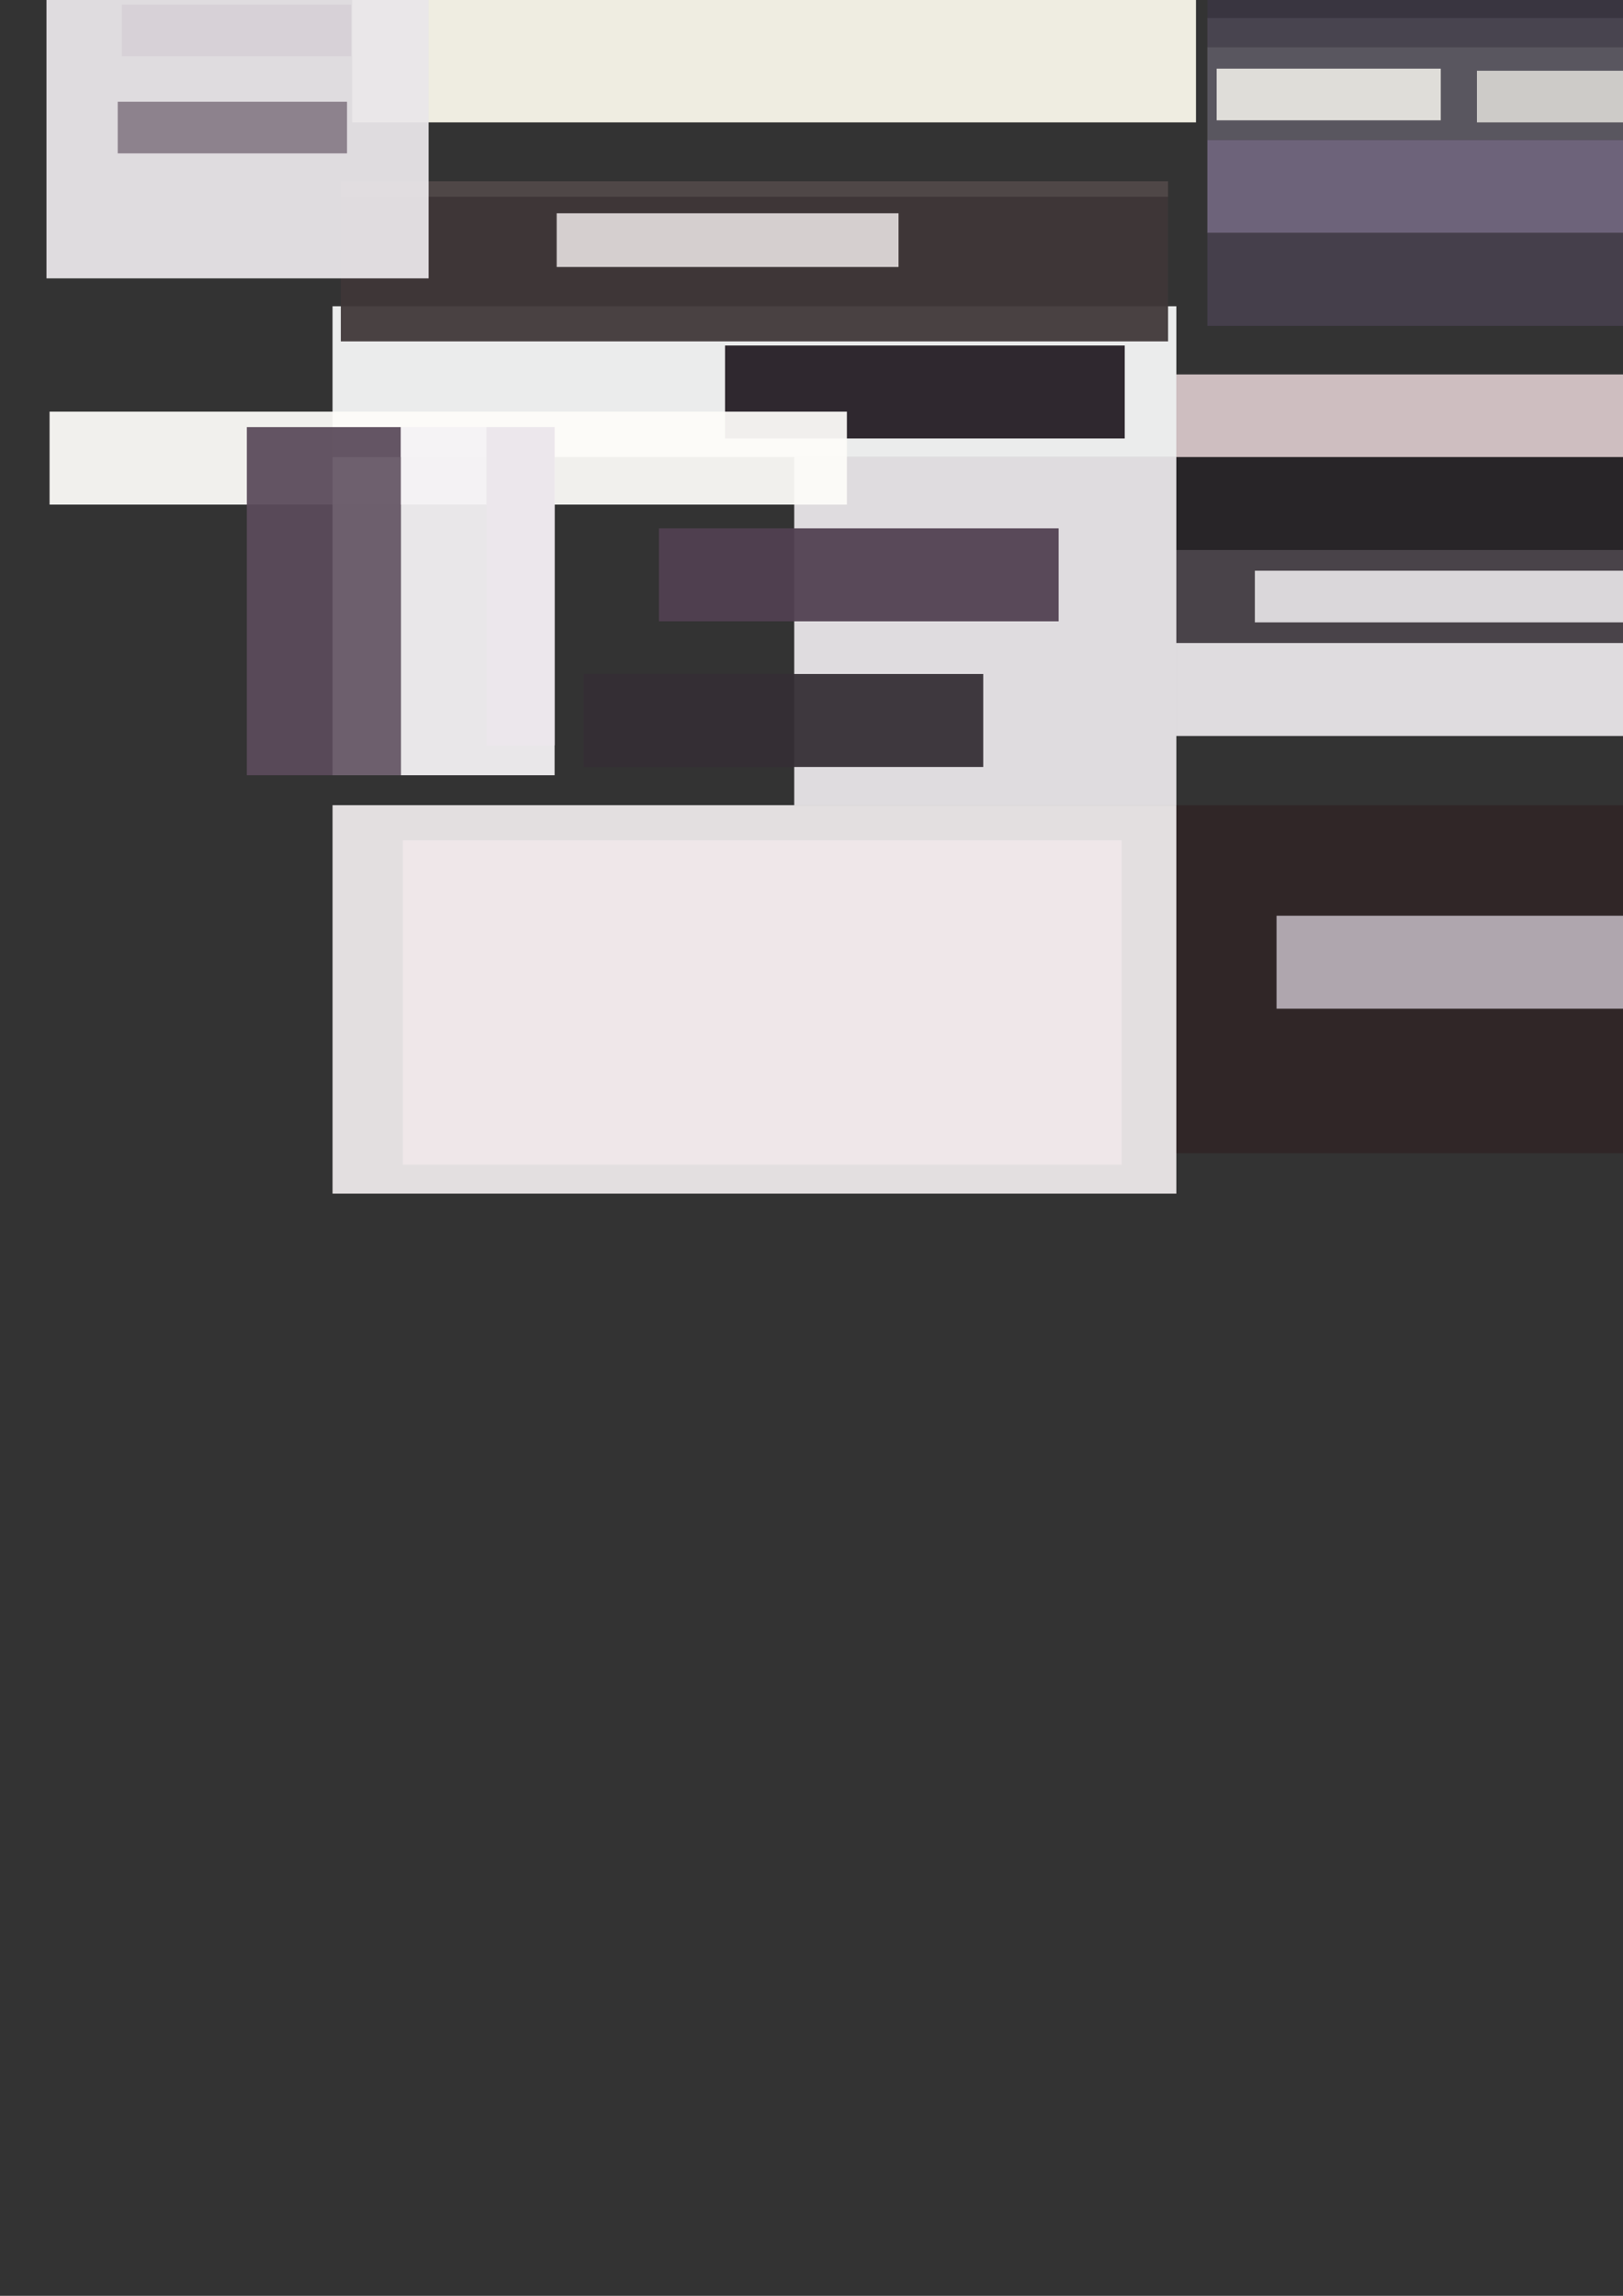 <?xml version="1.0" encoding="UTF-8" standalone="no"?>
<!-- Created with Inkscape (http://www.inkscape.org/) -->

<svg
   xmlns:dc="http://purl.org/dc/elements/1.1/"
   xmlns:cc="http://creativecommons.org/ns#"
   xmlns:rdf="http://www.w3.org/1999/02/22-rdf-syntax-ns#"
   xmlns:svg="http://www.w3.org/2000/svg"
   xmlns="http://www.w3.org/2000/svg"
   xmlns:sodipodi="http://sodipodi.sourceforge.net/DTD/sodipodi-0.dtd"
   xmlns:inkscape="http://www.inkscape.org/namespaces/inkscape"
   width="210mm"
   height="297mm"
   viewBox="0 0 210 297"
   version="1.1"
   id="svg8"
   inkscape:version="0.92.2 (5c3e80d, 2017-08-06)"
   sodipodi:docname="QITI_ions_color_palette.svg">
  <rect x="0" y="0" width="210" height="297" fill="#333333" stroke="none"/>
  <defs
     id="defs2" />
  <sodipodi:namedview
     id="base"
     pagecolor="#ffffff"
     bordercolor="#666666"
     borderopacity="1.0"
     inkscape:pageopacity="0.0"
     inkscape:pageshadow="2"
     inkscape:zoom="1.979899"
     inkscape:cx="773.24247"
     inkscape:cy="943.85796"
     inkscape:document-units="mm"
     inkscape:current-layer="layer1"
     showgrid="false"
     inkscape:window-width="1578"
     inkscape:window-height="1317"
     inkscape:window-x="875"
     inkscape:window-y="70"
     inkscape:window-maximized="0" />
  <g
     inkscape:label="Layer 1"
     inkscape:groupmode="layer"
     id="layer1">
    <rect
       y="59.13"
       x="102.765"
       height="45.035"
       width="49.445"
       id="rect835"
       style="opacity:1;fill:#e9e6e9;fill-opacity:0.941;stroke:none;stroke-width:0.133;stroke-miterlimit:4;stroke-dasharray:none;stroke-opacity:0.918" />
    <rect
       style="opacity:1;fill:#22272b;fill-opacity:0;stroke:none;stroke-width:0.2;stroke-miterlimit:4;stroke-dasharray:none;stroke-opacity:0.918"
       id="rect821"
       width="101.696"
       height="63.209"
       x="28.464"
       y="25.454" />
    <rect
       style="opacity:1;fill:#eee9ea;fill-opacity:0.941;stroke:none;stroke-width:0.209;stroke-miterlimit:4;stroke-dasharray:none;stroke-opacity:0.918"
       id="rect823"
       width="109.18"
       height="50.247"
       x="43.03"
       y="104.165" />
    <rect
       y="108.709"
       x="52.118"
       height="41.961"
       width="93.01"
       id="rect833"
       style="opacity:1;fill:#f0e7e9;fill-opacity:0.941;stroke:none;stroke-width:0.177;stroke-miterlimit:4;stroke-dasharray:none;stroke-opacity:0.918" />
    <rect
       style="opacity:1;fill:#faf8eb;fill-opacity:0.941;stroke:none;stroke-width:0.198;stroke-miterlimit:4;stroke-dasharray:none;stroke-opacity:0.918"
       id="rect837"
       width="109.18"
       height="45.035"
       x="45.569"
       y="-29.202" />
    <rect
       style="opacity:1;fill:#f6f7f7;fill-opacity:0.941;stroke:none;stroke-width:0.131;stroke-miterlimit:4;stroke-dasharray:none;stroke-opacity:0.918"
       id="rect839"
       width="109.18"
       height="19.511"
       x="43.03"
       y="39.619" />
    <rect
       style="opacity:1;fill:#514051;fill-opacity:0.941;stroke:none;stroke-width:0.071;stroke-miterlimit:4;stroke-dasharray:none;stroke-opacity:0.918"
       id="rect841"
       width="51.717"
       height="12.027"
       x="85.259"
       y="68.351" />
    <rect
       style="opacity:1;fill:#d7c7c9;fill-opacity:0.941;stroke:none;stroke-width:0.097;stroke-miterlimit:4;stroke-dasharray:none;stroke-opacity:0.918"
       id="rect852"
       width="109.18"
       height="10.691"
       x="152.21"
       y="48.439" />
    <rect
       y="104.165"
       x="152.21"
       height="45.035"
       width="109.18"
       id="rect863"
       style="opacity:1;fill:#302627;fill-opacity:0.941;stroke:none;stroke-width:0.198;stroke-miterlimit:4;stroke-dasharray:none;stroke-opacity:0.918" />
    <rect
       y="118.464"
       x="165.173"
       height="12.027"
       width="51.717"
       id="rect865"
       style="opacity:1;fill:#b7aeb7;fill-opacity:0.941;stroke:none;stroke-width:0.071;stroke-miterlimit:4;stroke-dasharray:none;stroke-opacity:0.918" />
    <rect
       y="59.13"
       x="152.21"
       height="12.027"
       width="103.166"
       id="rect867"
       style="opacity:1;fill:#282428;fill-opacity:0.941;stroke:none;stroke-width:0.1;stroke-miterlimit:4;stroke-dasharray:none;stroke-opacity:0.918" />
    <rect
       style="opacity:1;fill:#4b444b;fill-opacity:0.941;stroke:none;stroke-width:0.1;stroke-miterlimit:4;stroke-dasharray:none;stroke-opacity:0.918"
       id="rect869"
       width="103.166"
       height="12.027"
       x="152.21"
       y="71.157" />
    <rect
       y="83.184"
       x="152.21"
       height="12.027"
       width="103.166"
       id="rect871"
       style="opacity:1;fill:#e9e6e9;fill-opacity:0.941;stroke:none;stroke-width:0.1;stroke-miterlimit:4;stroke-dasharray:none;stroke-opacity:0.918" />
    <rect
       style="opacity:1;fill:#e6e3e6;fill-opacity:0.924;stroke:none;stroke-width:0.053;stroke-miterlimit:4;stroke-dasharray:none;stroke-opacity:0.918"
       id="rect873"
       width="51.717"
       height="6.682"
       x="162.366"
       y="73.83" />
    <rect
       y="44.698"
       x="93.812"
       height="12.027"
       width="51.717"
       id="rect875"
       style="opacity:1;fill:#231c23;fill-opacity:0.941;stroke:none;stroke-width:0.071;stroke-miterlimit:4;stroke-dasharray:none;stroke-opacity:0.918" />
    <rect
       y="-9.425"
       x="156.219"
       height="12.027"
       width="103.166"
       id="rect877"
       style="opacity:1;fill:#3a3541;fill-opacity:0.941;stroke:none;stroke-width:0.1;stroke-miterlimit:4;stroke-dasharray:none;stroke-opacity:0.918" />
    <rect
       style="opacity:1;fill:#5c5862;fill-opacity:0.941;stroke:none;stroke-width:0.1;stroke-miterlimit:4;stroke-dasharray:none;stroke-opacity:0.918"
       id="rect879"
       width="103.166"
       height="12.027"
       x="156.219"
       y="6.077" />
    <rect
       y="8.883"
       x="157.422"
       height="6.682"
       width="28.999"
       id="rect881"
       style="opacity:1;fill:#e7e5e0;fill-opacity:0.941;stroke:none;stroke-width:0.039;stroke-miterlimit:4;stroke-dasharray:none;stroke-opacity:0.918" />
    <rect
       y="18.104"
       x="156.219"
       height="12.027"
       width="103.166"
       id="rect4519"
       style="opacity:1;fill:#71667e;fill-opacity:0.941;stroke:none;stroke-width:0.1;stroke-miterlimit:4;stroke-dasharray:none;stroke-opacity:0.918" />
    <rect
       style="opacity:1;fill:#fcfbf8;fill-opacity:0.941;stroke:none;stroke-width:0.1;stroke-miterlimit:4;stroke-dasharray:none;stroke-opacity:0.918"
       id="rect4523"
       width="103.166"
       height="12.027"
       x="6.414"
       y="53.25" />
    <rect
       y="25.454"
       x="44.099"
       height="18.709"
       width="107.041"
       id="rect4525"
       style="opacity:1;fill:#3f3738;fill-opacity:0.941;stroke:none;stroke-width:0.127;stroke-miterlimit:4;stroke-dasharray:none;stroke-opacity:0.918" />
    <rect
       style="opacity:1;fill:#ded9d9;fill-opacity:0.941;stroke:none;stroke-width:0.05;stroke-miterlimit:4;stroke-dasharray:none;stroke-opacity:0.918"
       id="rect4529"
       width="44.233"
       height="6.949"
       x="72.029"
       y="27.592" />
    <rect
       style="opacity:1;fill:#514848;fill-opacity:0.941;stroke:none;stroke-width:0.041;stroke-miterlimit:4;stroke-dasharray:none;stroke-opacity:0.918"
       id="rect4531"
       width="107.041"
       height="2.005"
       x="44.099"
       y="23.45" />
    <rect
       y="87.193"
       x="75.504"
       height="12.027"
       width="51.717"
       id="rect4533"
       style="opacity:1;fill:#342e34;fill-opacity:0.941;stroke:none;stroke-width:0.071;stroke-miterlimit:4;stroke-dasharray:none;stroke-opacity:0.918" />
    <rect
       style="opacity:1;fill:#f4f2f4;fill-opacity:0.941;stroke:none;stroke-width:0.085;stroke-miterlimit:4;stroke-dasharray:none;stroke-opacity:0.918"
       id="rect4535"
       width="19.912"
       height="45.035"
       x="51.85"
       y="55.255" />
    <rect
       style="opacity:1;fill:#46404d;fill-opacity:0.941;stroke:none;stroke-width:0.1;stroke-miterlimit:4;stroke-dasharray:none;stroke-opacity:0.918"
       id="rect4537"
       width="103.166"
       height="12.027"
       x="156.219"
       y="30.131" />
    <rect
       y="55.255"
       x="31.939"
       height="45.035"
       width="19.912"
       id="rect4539"
       style="opacity:1;fill:#5a4b5a;fill-opacity:0.941;stroke:none;stroke-width:0.085;stroke-miterlimit:4;stroke-dasharray:none;stroke-opacity:0.918" />
    <rect
       style="opacity:1;fill:#6f616f;fill-opacity:0.941;stroke:none;stroke-width:0.054;stroke-miterlimit:4;stroke-dasharray:none;stroke-opacity:0.918"
       id="rect4541"
       width="8.82"
       height="41.16"
       x="43.03"
       y="59.13" />
    <rect
       y="55.255"
       x="62.942"
       height="41.16"
       width="8.82"
       id="rect4543"
       style="opacity:1;fill:#ebe6eb;fill-opacity:0.941;stroke:none;stroke-width:0.054;stroke-miterlimit:4;stroke-dasharray:none;stroke-opacity:0.918" />
    <rect
       style="opacity:1;fill:#e9e6e9;fill-opacity:0.941;stroke:none;stroke-width:0.133;stroke-miterlimit:4;stroke-dasharray:none;stroke-opacity:0.918"
       id="rect4545"
       width="49.445"
       height="45.035"
       x="6.014"
       y="-9.024" />
    <rect
       y="0.598"
       x="15.769"
       height="6.682"
       width="29.667"
       id="rect4547"
       style="opacity:1;fill:#d6d0d6;fill-opacity:0.941;stroke:none;stroke-width:0.04;stroke-miterlimit:4;stroke-dasharray:none;stroke-opacity:0.918" />
    <rect
       style="opacity:1;fill:#887c88;fill-opacity:0.941;stroke:none;stroke-width:0.04;stroke-miterlimit:4;stroke-dasharray:none;stroke-opacity:0.918"
       id="rect843"
       width="29.667"
       height="6.682"
       x="15.234"
       y="13.16" />
    <rect
       style="opacity:1;fill:#d4d2ce;fill-opacity:0.941;stroke:none;stroke-width:0.039;stroke-miterlimit:4;stroke-dasharray:none;stroke-opacity:0.918"
       id="rect847"
       width="28.999"
       height="6.682"
       x="191.098"
       y="9.151" />
    <rect
       style="opacity:1;fill:#4a4551;fill-opacity:0.941;stroke:none;stroke-width:0.056;stroke-miterlimit:4;stroke-dasharray:none;stroke-opacity:0.918"
       id="rect4538"
       width="103.166"
       height="3.742"
       x="156.219"
       y="2.335" />
  </g>
</svg>
